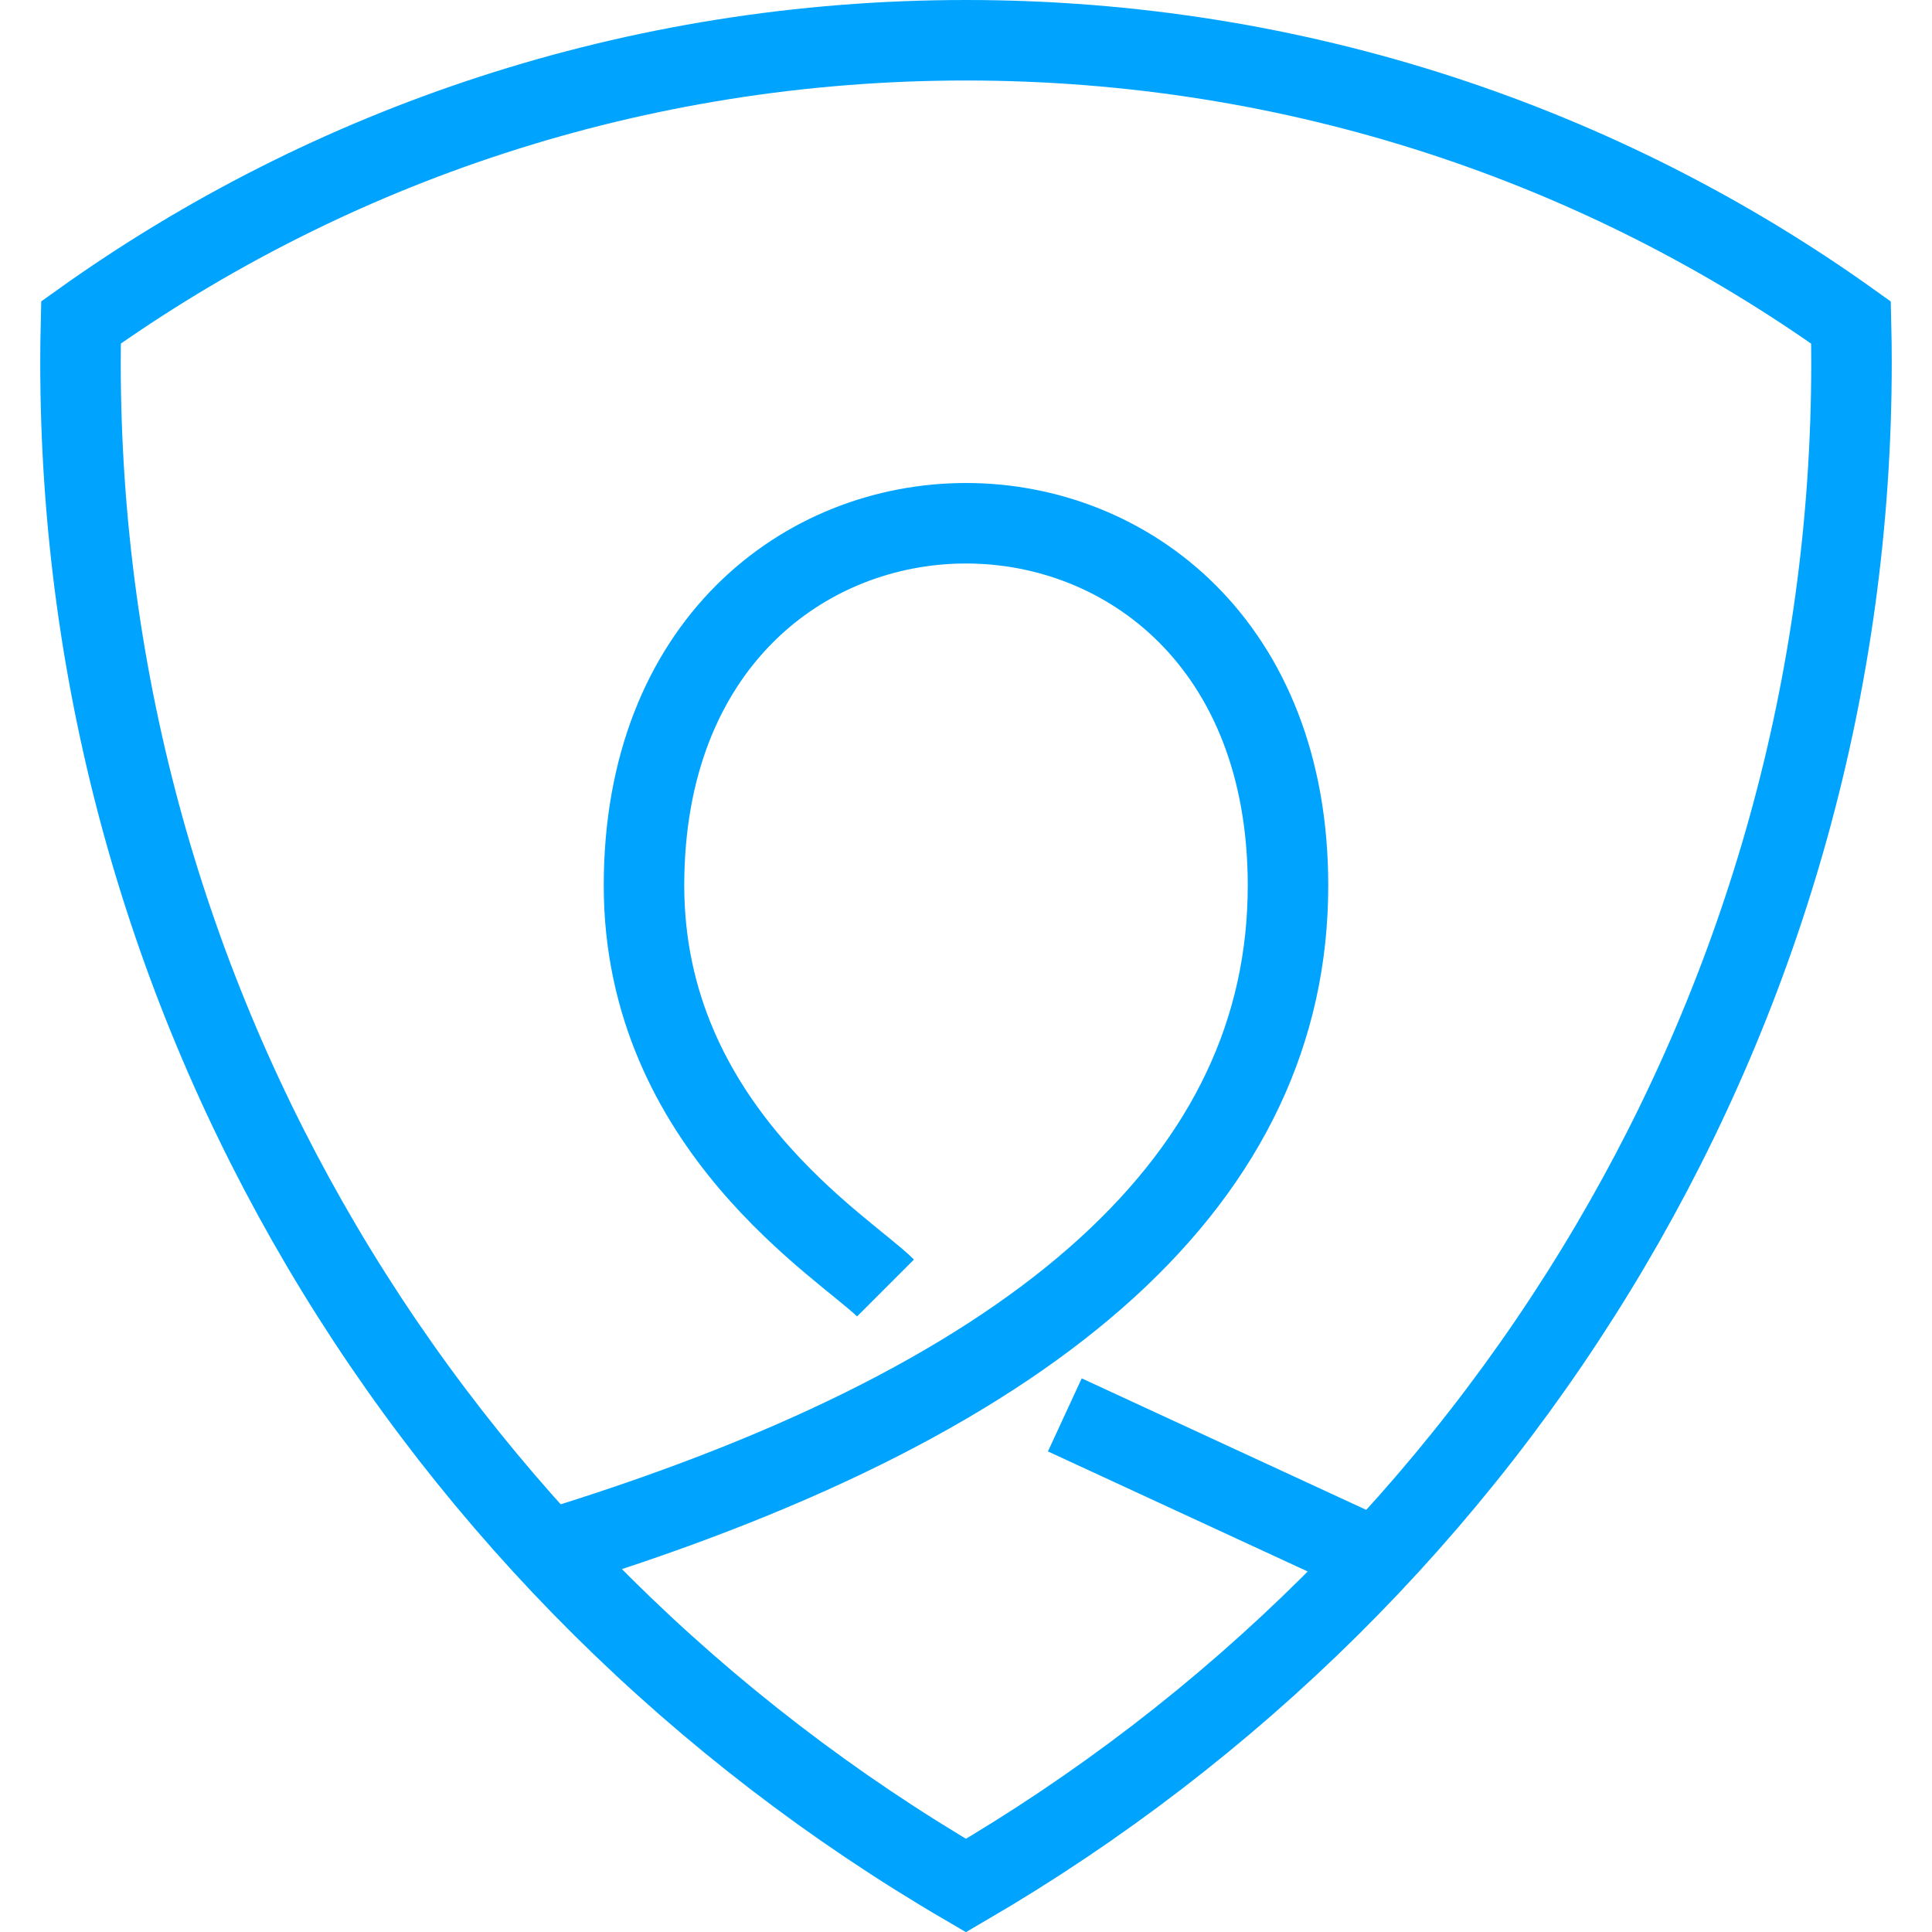 <?xml version="1.0" encoding="UTF-8"?>
<svg width="48px" height="48px" viewBox="0 0 48 48" version="1.1" xmlns="http://www.w3.org/2000/svg" xmlns:xlink="http://www.w3.org/1999/xlink">
    <title>线48蓝</title>
    <g id="线48蓝" stroke="none" stroke-width="1" fill="none" fill-rule="evenodd">
        <g id="编组" transform="translate(1, 0)" stroke="#00A4FF" stroke-width="2">
            <path d="M23,1 C14.783,1 7.182,3.602 1.012,8.011 C1.004,8.342 1,8.673 1,9.005 C1,16.999 3.182,24.498 6.995,30.962 C10.852,37.502 16.377,42.982 22.999,46.846 C29.622,42.983 35.148,37.502 39.005,30.961 C42.818,24.498 45,16.999 45,9.005 C45,8.674 44.996,8.343 44.988,8.013 C38.819,3.603 31.218,1 23,1 Z" id="Path"></path>
            <path d="M13,38.4 C25,34.667 31,29.2 31,22 C31,16 27,13 23,13 C19,13 15,16 15,22 C15,28 20,31 21,32" id="路径-10"></path>
            <path d="M26,34.291 L32,39.291 L26,34.291 Z" id="路径-11" transform="translate(29, 36.791) rotate(-15) translate(-29, -36.791) "></path>
        </g>
    </g>
</svg>